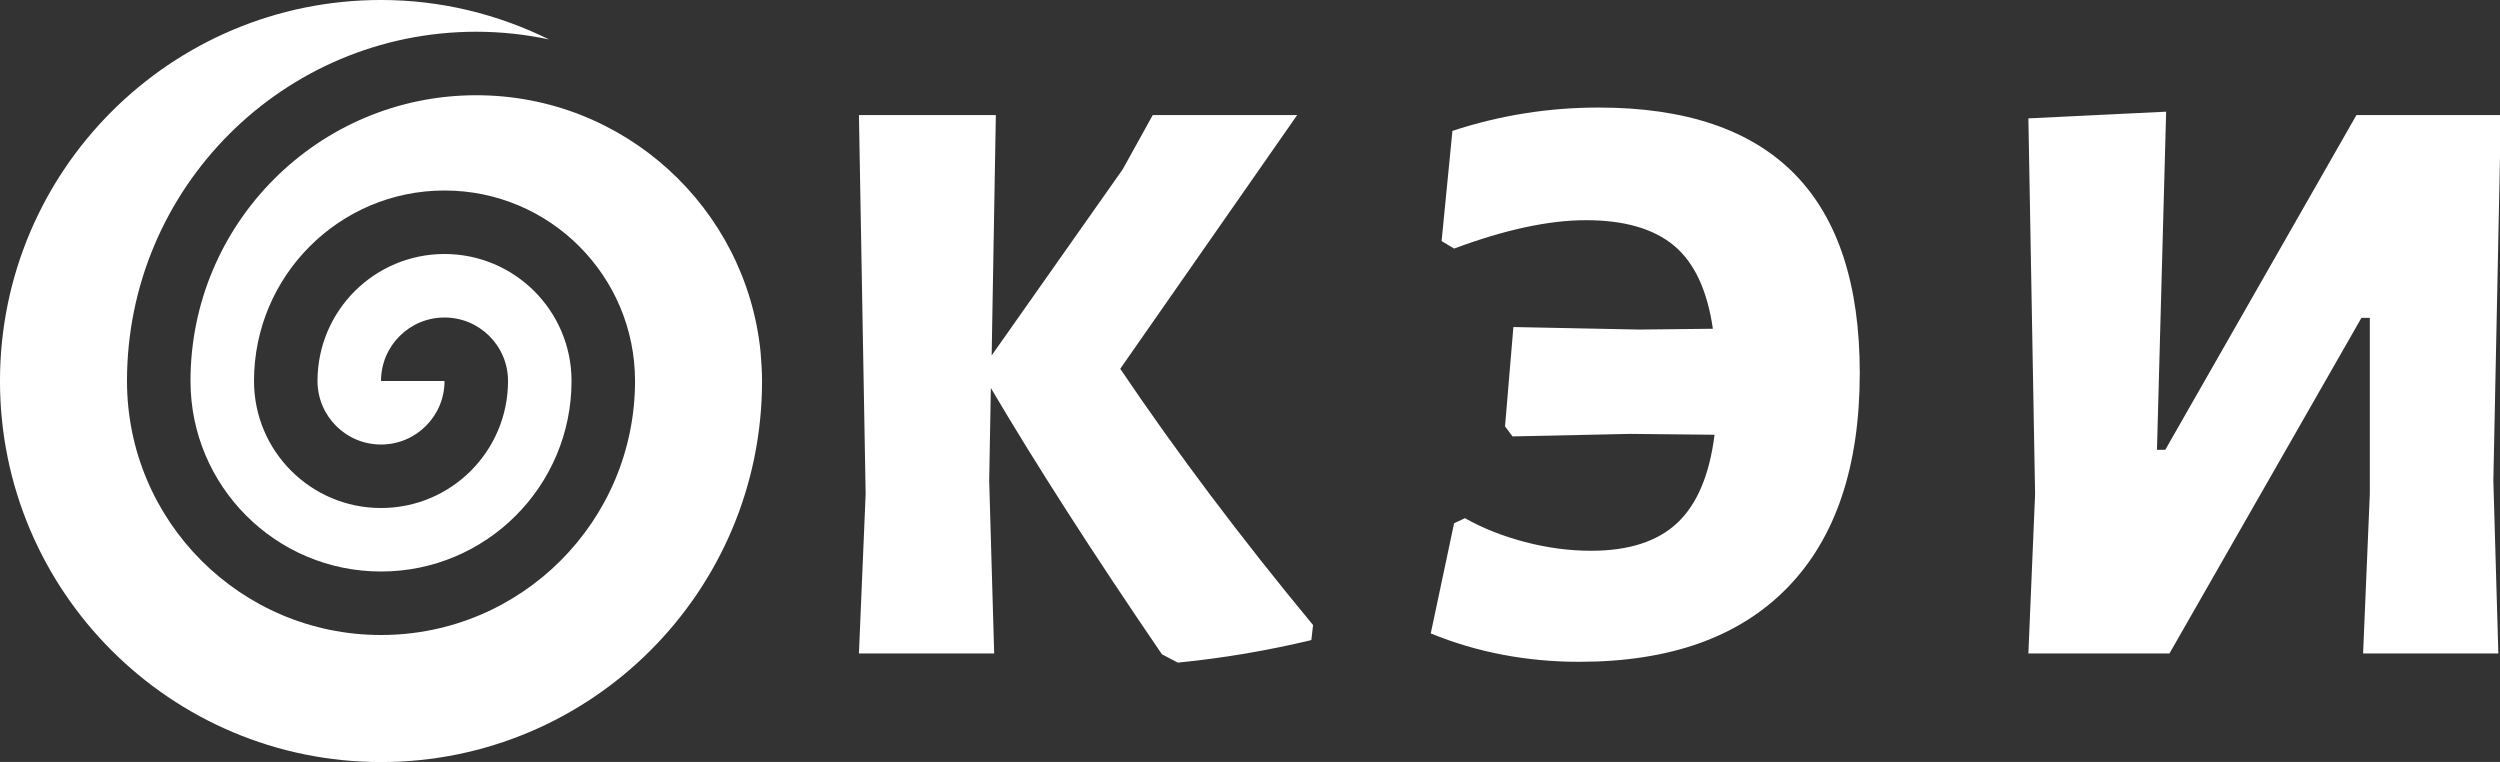 <?xml version="1.0" encoding="UTF-8" standalone="no"?>
<!DOCTYPE svg PUBLIC "-//W3C//DTD SVG 1.1//EN" "http://www.w3.org/Graphics/SVG/1.1/DTD/svg11.dtd">
<svg xmlns="http://www.w3.org/2000/svg" version="1.1" xlink="http://www.w3.org/1999/xlink" xmlns:svgjs="http://svgjs.com/svgjs" width="100%" height="100%" preserveAspectRatio="xMidYMid meet" viewBox="0 0 300.001 91.433" overflow="visible">
	<rect x="0" y="0" width="300.001" height="91.433" fill="#333333" stroke="none"/>
	<defs id="SvgjsDefs64582"></defs>
	<g id="SvgjsG64583" transform="scale(0.644)" opacity="1">
		<g id="SvgjsG64584" class="xPmLBdE3a" transform="translate(-17.753, -17.753) scale(1.775)" light-content="false" non-strokable="false" fill="#ffffff">
			<path d="M60 20c-16.563 0-30 13.431-30 29.997 0 11.045 8.955 20 20 20s19.997-8.955 20-20c0-7.357-5.967-13.331-13.333-13.331-7.363 0-13.334 5.974-13.334 13.333 0 3.685 2.985 6.667 6.667 6.667s6.667-2.982 6.667-6.667H50c0-3.685 2.985-6.667 6.667-6.667s6.666 2.982 6.666 6.667c0 7.366-5.97 13.333-13.333 13.333S36.667 57.366 36.667 50c0-11.042 8.955-20 20-20 11.048 0 19.996 8.955 20 19.997v-.004V50v-.003C76.663 64.724 64.727 76.663 50 76.663S23.333 64.724 23.333 49.997V50v-.007.004c0-20.248 16.42-36.664 36.667-36.664 2.624 0 5.179.286 7.646.811C62.317 11.517 56.341 10 50 10c-22.09 0-40 17.91-40 40s17.91 40 40 40 40-17.91 40-40c0-1.035-.078-2.051-.156-3.066C88.308 31.807 75.534 20 60 20z"></path>
		</g>
		<g id="SvgjsG64585" class="text" transform="translate(312.871, 121.759) scale(1)" light-content="false" fill="#ffffff">
			<path d="M-68.2 -5.29C-81.58 -21.46 -93.56 -37.38 -104.13 -53.04L-71.16 -100.32L-98.07 -100.32L-103.67 -90.21L-128.09 -55.53L-127.31 -100.32L-152.82 -100.32L-151.57 -29.71L-152.82 0L-127.62 0L-128.55 -32.2L-128.24 -49.46C-119.74 -35.05 -109.11 -18.51 -96.36 0.16L-93.4 1.71C-85 0.88 -76.71 -0.52 -68.52 -2.49Z M33.67 -52.26C33.67 -85.24 17.45 -101.72 -15.01 -101.72C-24.34 -101.72 -33.42 -100.27 -42.23 -97.37L-44.25 -76.84L-41.92 -75.44C-32.48 -78.96 -24.29 -80.73 -17.34 -80.73C-10.19 -80.73 -4.72 -79.14 -0.93 -75.98C2.85 -72.82 5.26 -67.66 6.3 -60.5L-7.39 -60.35L-30.87 -60.82L-32.43 -42.31L-31.03 -40.44L-9.1 -40.91L6.61 -40.75C5.68 -33.29 3.37 -27.82 -0.31 -24.34C-3.99 -20.87 -9.36 -19.13 -16.41 -19.13C-20.45 -19.13 -24.55 -19.68 -28.7 -20.76C-32.84 -21.85 -36.58 -23.33 -39.9 -25.2L-41.92 -24.26L-46.27 -3.73C-37.67 -0.21 -28.44 1.56 -18.59 1.56C-1.69 1.56 11.25 -3.06 20.22 -12.29C29.19 -21.52 33.67 -34.84 33.67 -52.26Z M66.34 -29.71L65.09 0L91.38 0L127.15 -62.53L128.71 -62.53L128.71 -29.71L127.46 0L152.66 0L151.73 -32.2L153.13 -100.32L126.22 -100.32L90.6 -37.95L89.05 -37.95L90.76 -100.95L65.09 -99.7Z"></path>
		</g>
	</g>
</svg>